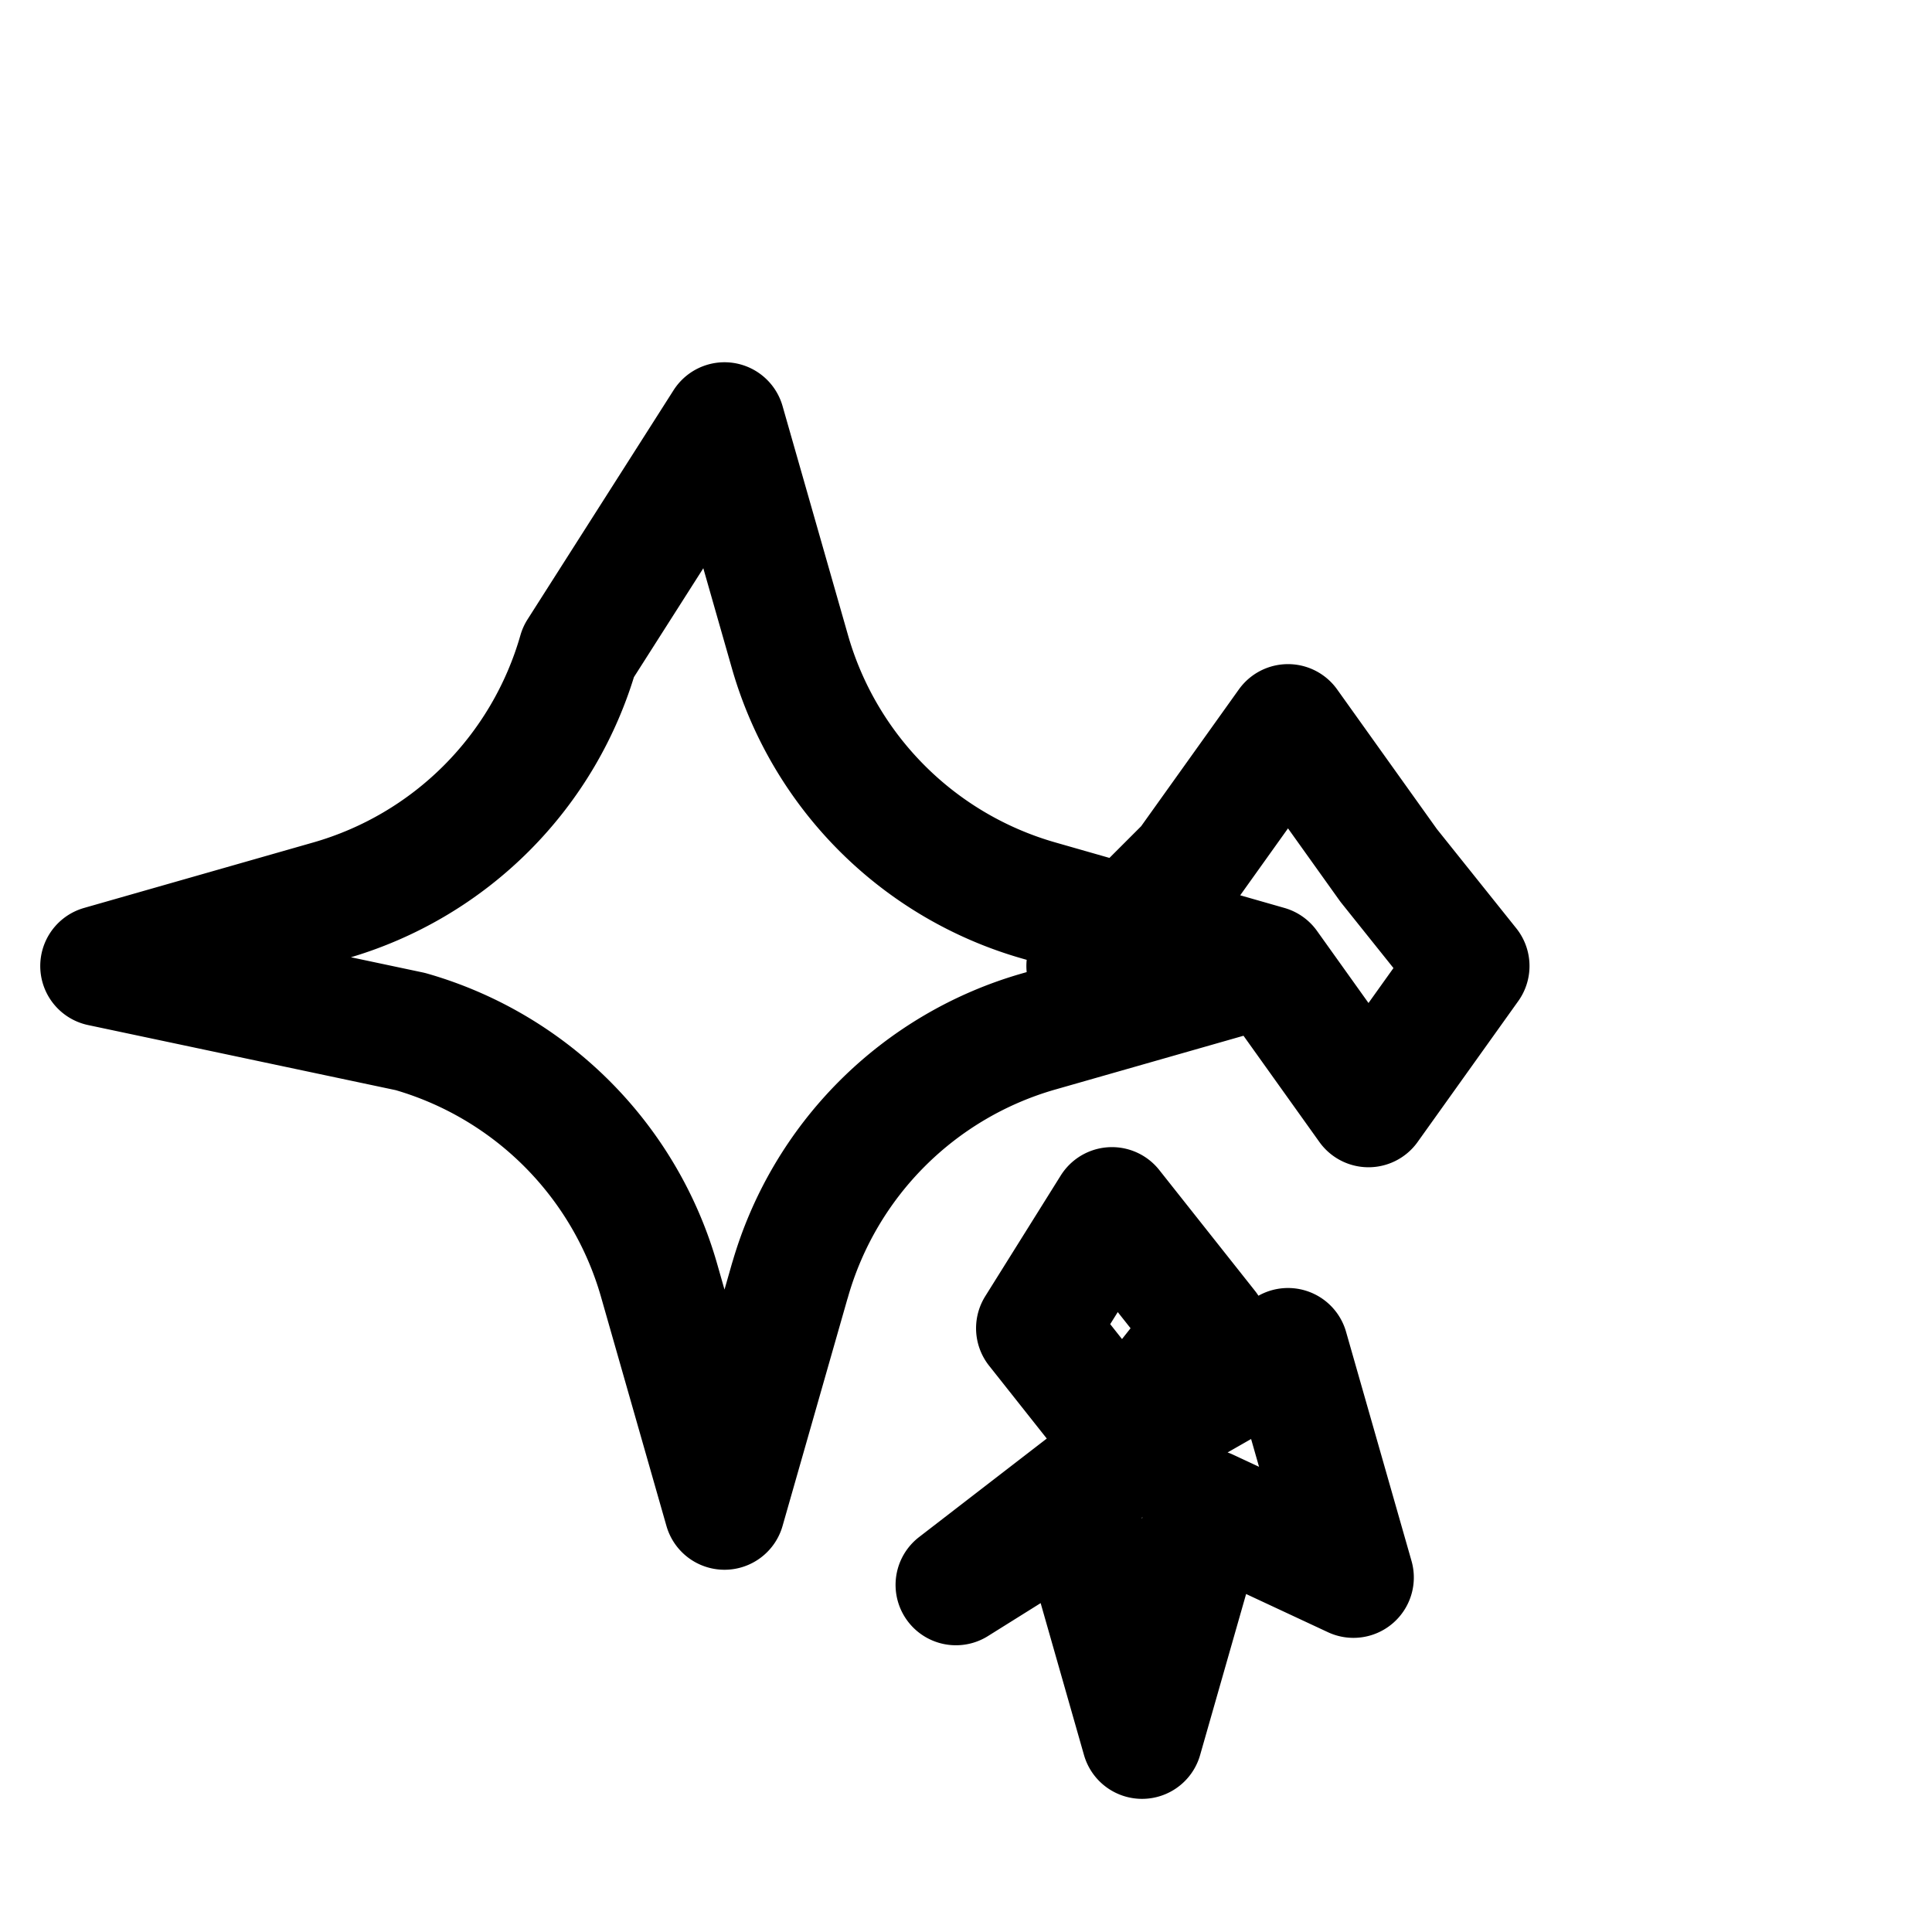 <svg fill="none" stroke="currentColor" stroke-width="1.5" viewBox="0 0 24 24" xmlns="http://www.w3.org/2000/svg">
  <path d="M9.813 15.904L9 18.75l-.813-2.846a4.5 4.5 0 00-3.09-3.09L1.25 12l2.846-.813a4.5 4.5 0 003.09-3.09L9 5.25l.813 2.846a4.5 4.5 0 003.09 3.09L15.75 12l-2.846.813a4.5 4.5 0 00-3.09 3.09zM18.25 12L17 13.75l-1.25-1.75L13.5 12l1.25-1.25L16 9l1.25 1.75L18.25 12zM16 16.75l.813 2.846L15 18.75l-.813 2.846L13.375 18.75l-1.5.938L14.063 18l-1.188-1.5.938-1.5 1.188 1.5-1.188 1.5z" stroke-linecap="round" stroke-linejoin="round"/>
</svg>
